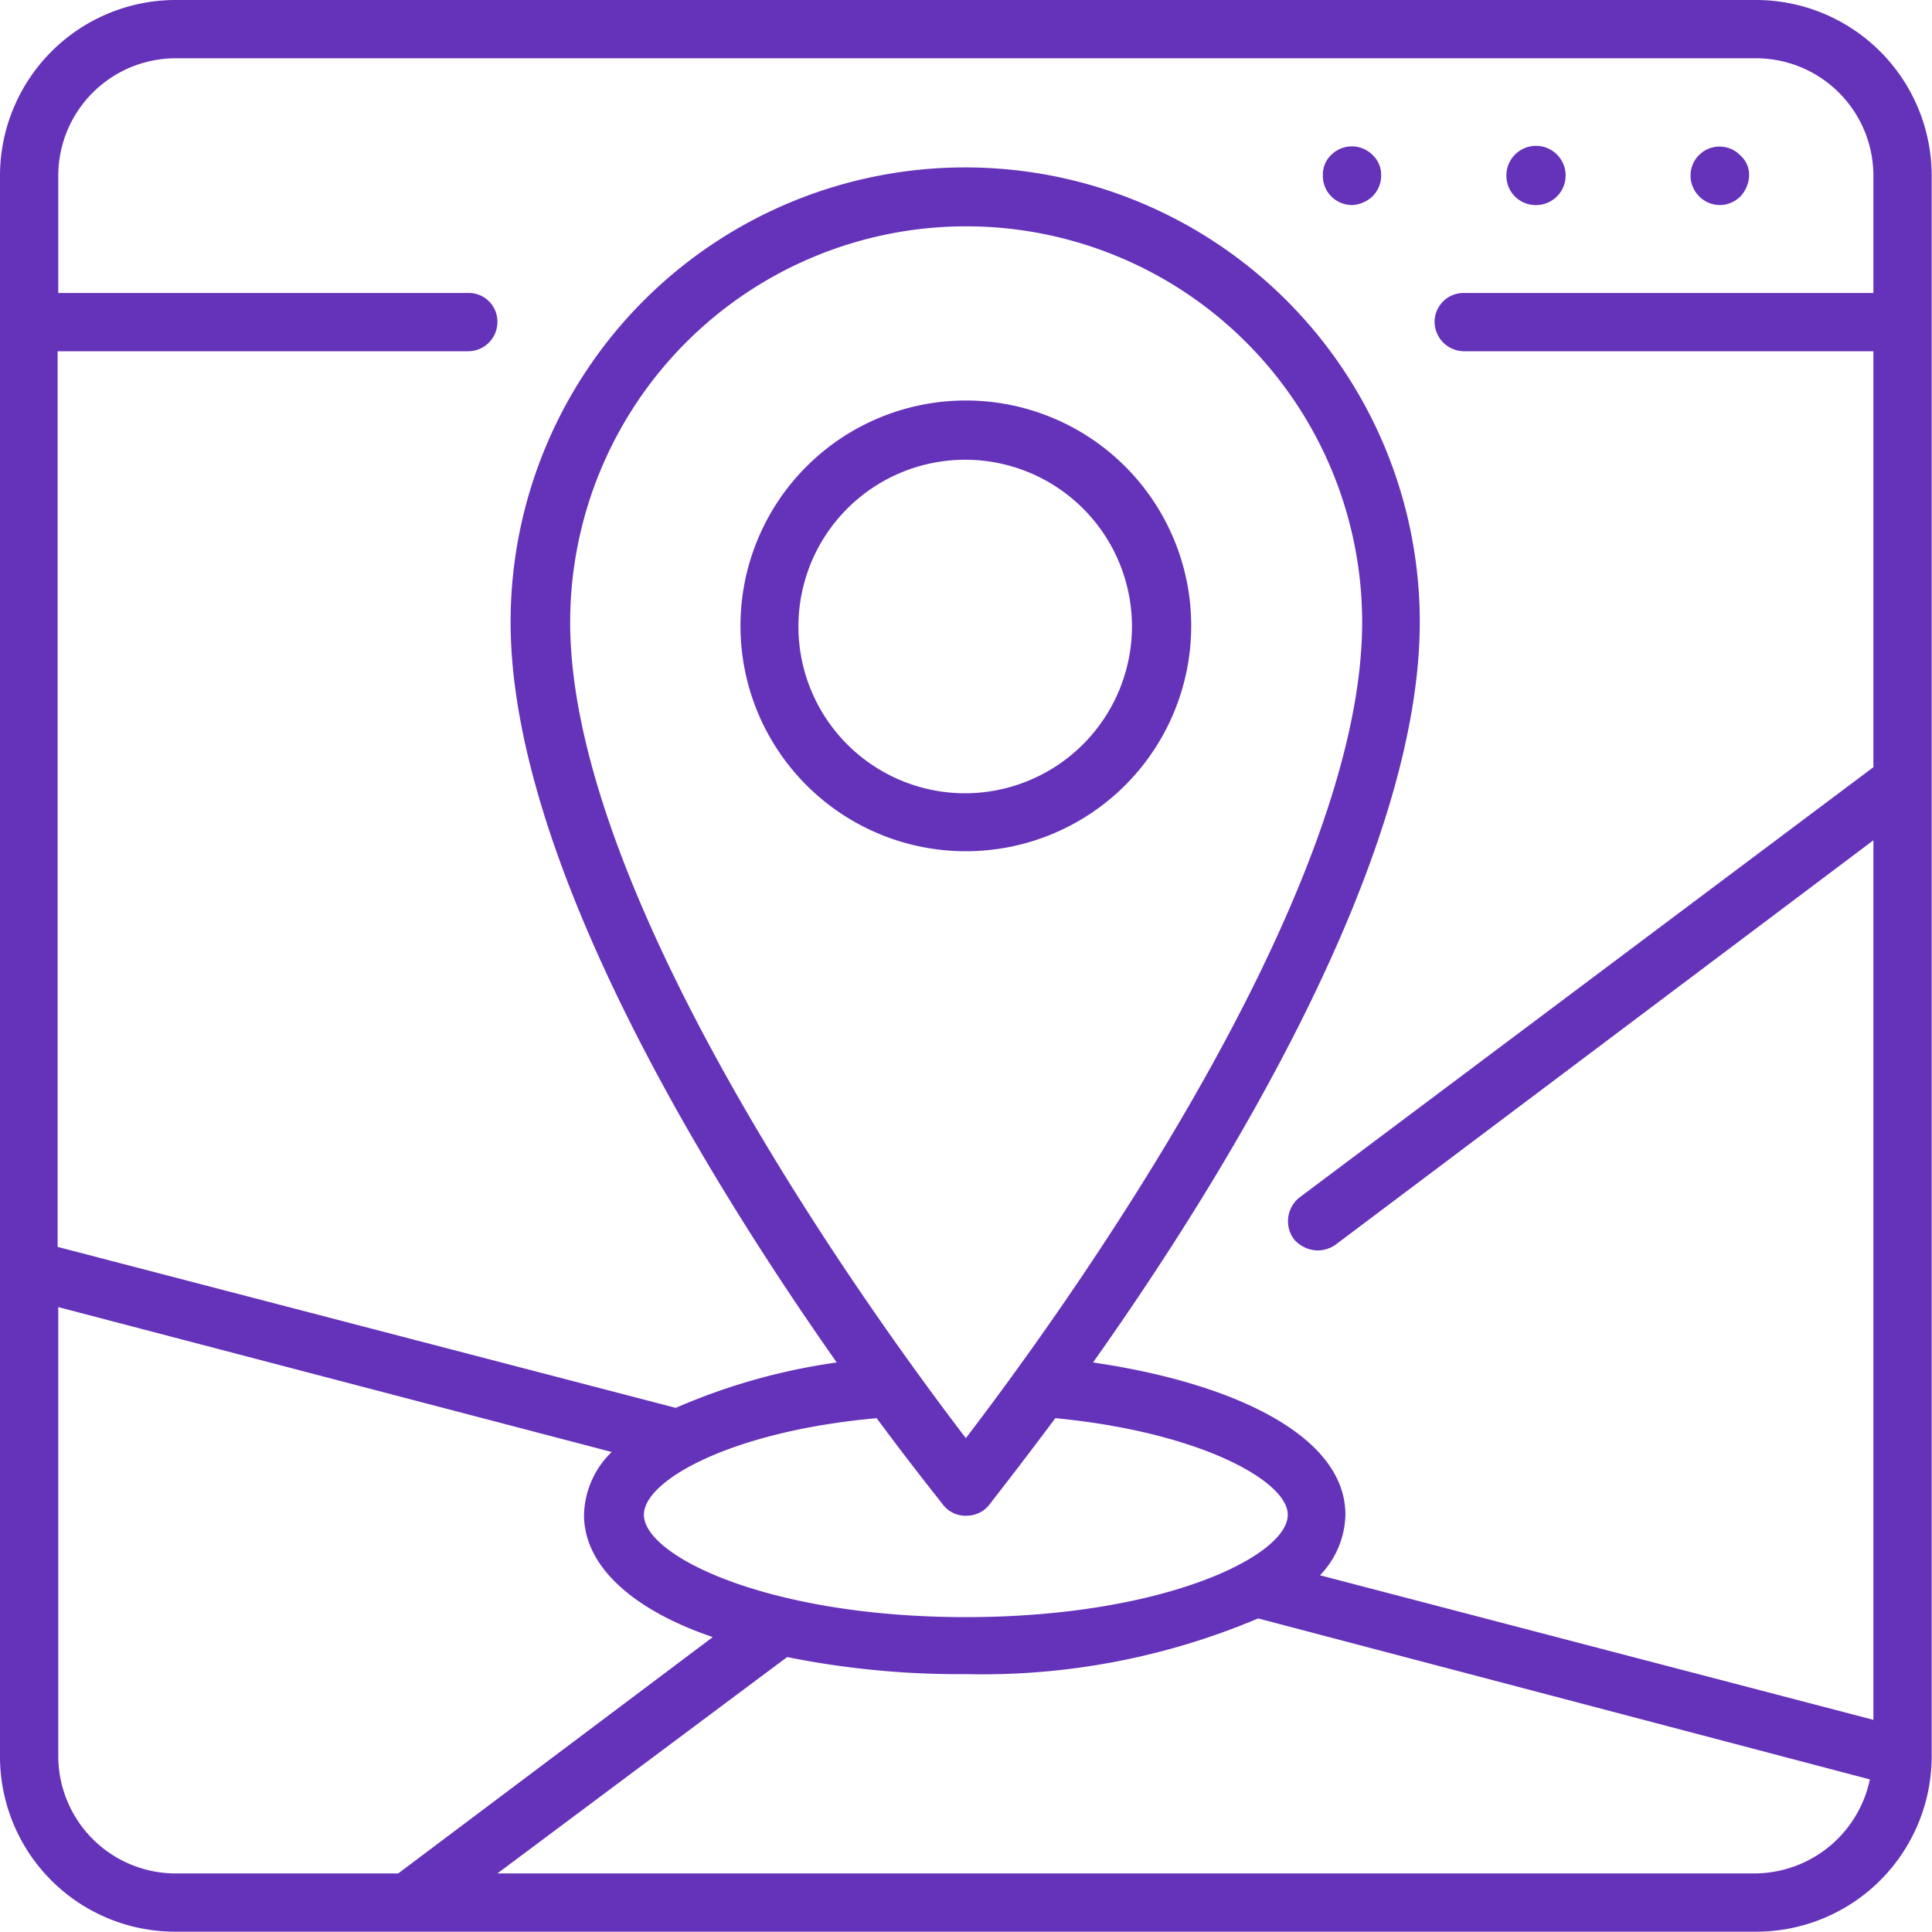 <svg xmlns="http://www.w3.org/2000/svg" viewBox="0 0 60.01 60"><defs><style>.cls-1{fill:#6532ba;}</style></defs><g id="Capa_2" data-name="Capa 2"><g id="Capa_1-2" data-name="Capa 1"><path class="cls-1" d="M54.55,0H5.45A5.46,5.46,0,0,0,0,5.45v49.1A5.44,5.44,0,0,0,5.45,60h49.1A5.45,5.45,0,0,0,60,54.55V5.45A5.46,5.46,0,0,0,54.55,0ZM5.45,1.81h49.1a3.65,3.65,0,0,1,3.64,3.64V9.1H45.47a.9.9,0,0,0-.91.89.92.92,0,0,0,.91.92H58.19V23.83L40.37,37.19a.94.94,0,0,0-.18,1.3,1,1,0,0,0,.73.35,1,1,0,0,0,.54-.16L58.19,26.1V53.42L41,48.93a2.79,2.79,0,0,0,.79-1.88c0-2.49-3.57-4.11-7.84-4.73,4-5.64,10.15-15.57,10.15-23a14.12,14.12,0,1,0-28.24,0c0,7.42,6.16,17.35,10.13,23a19.15,19.15,0,0,0-5,1.41l-19.2-5V10.91H14.55a.91.91,0,0,0,.9-.92.89.89,0,0,0-.9-.89H1.81V5.45A3.65,3.65,0,0,1,5.45,1.81ZM20,47.05c0-1.08,2.75-2.6,7.23-3,1.14,1.54,1.95,2.54,2.07,2.7a.88.88,0,0,0,.72.33.9.9,0,0,0,.7-.33c.12-.16.91-1.16,2.06-2.7,4.48.43,7.22,1.95,7.22,3,0,1.29-3.89,3.18-10,3.18S20,48.34,20,47.05Zm10-2.38C27.29,41.13,17.71,28,17.71,19.33a12.3,12.3,0,0,1,24.6,0C42.31,28,32.71,41.13,30,44.67ZM1.81,54.55V40.6L19,45.1a2.81,2.81,0,0,0-.86,1.95c0,1.67,1.64,3,4,3.8l-9.77,7.34h-7A3.65,3.65,0,0,1,1.81,54.55Zm52.74,3.64H15.45l9-6.72A27,27,0,0,0,30,52a22,22,0,0,0,9.08-1.73l19,5A3.67,3.67,0,0,1,54.55,58.19Z"/><path class="cls-1" d="M53.42,6.37a.92.92,0,0,0,.64-.27,1,1,0,0,0,.27-.65.81.81,0,0,0-.27-.62.9.9,0,0,0-1.55.62.92.92,0,0,0,.91.92Z"/><path class="cls-1" d="M47.69,6.37a.92.92,0,1,0-.9-.92A.91.91,0,0,0,47.69,6.37Z"/><path class="cls-1" d="M42,6.37a1,1,0,0,0,.63-.27.91.91,0,0,0,.27-.65.85.85,0,0,0-.27-.64.91.91,0,0,0-1.28,0,.84.84,0,0,0-.26.64.9.9,0,0,0,.26.65A.92.92,0,0,0,42,6.37Z"/><path class="cls-1" d="M30,12.44a7,7,0,1,0,7,7A7,7,0,0,0,30,12.44Zm0,12.2a5.18,5.18,0,1,1,5.16-5.18A5.19,5.19,0,0,1,30,24.64Z"/></g></g></svg>